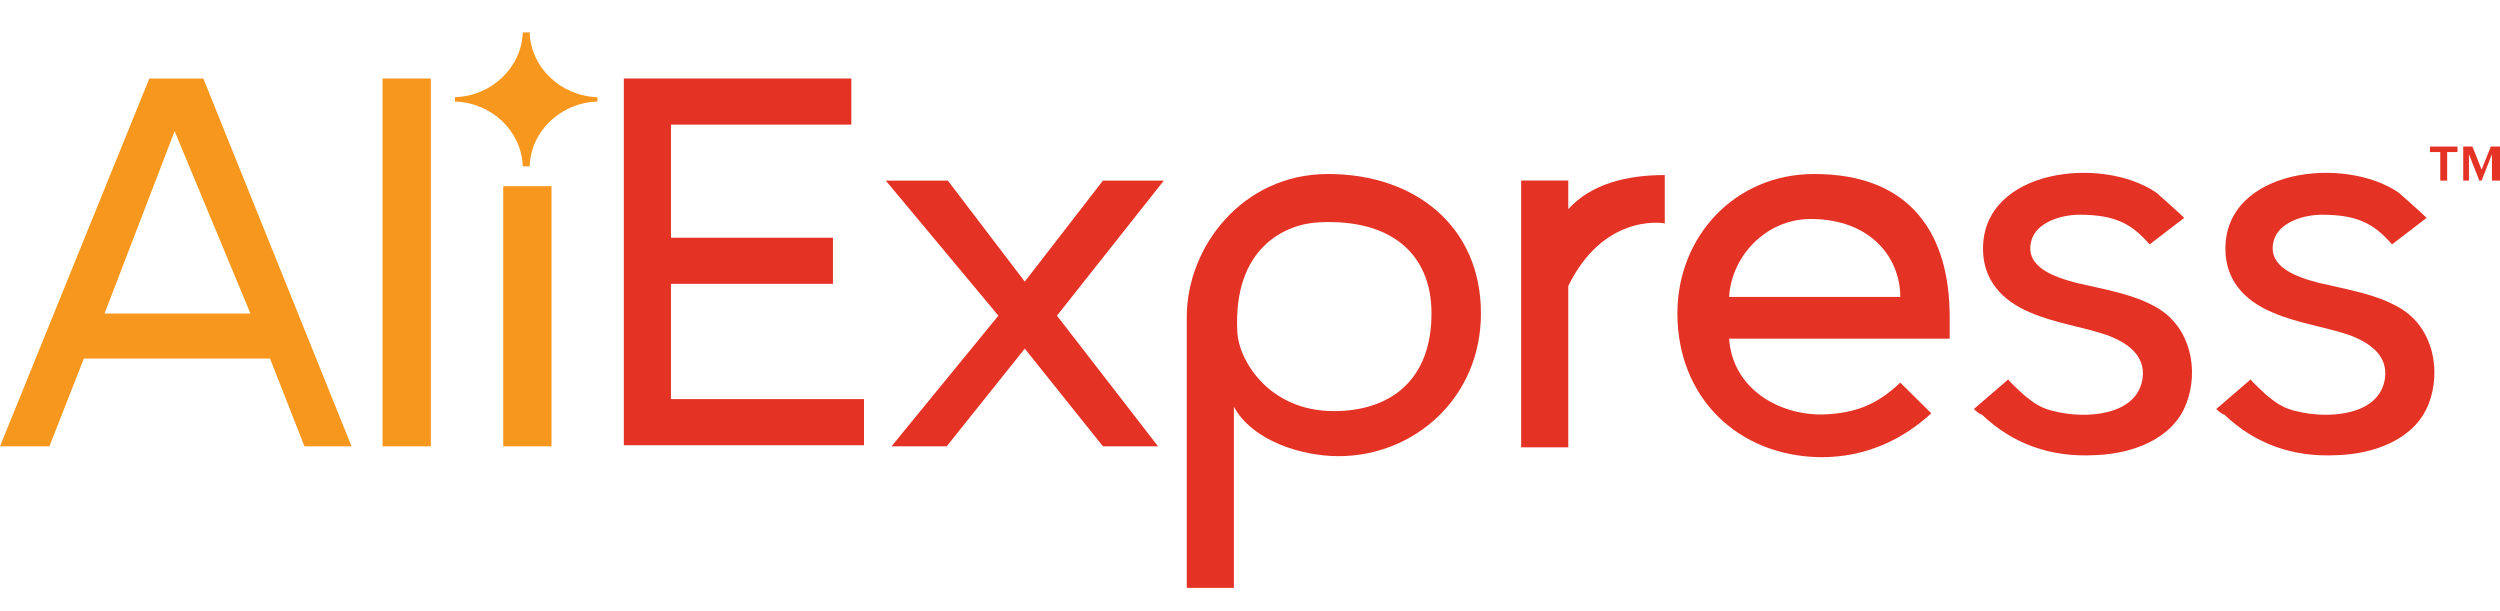 <svg width="45" height="11" viewBox="0 0 45 11" fill="none" xmlns="http://www.w3.org/2000/svg">
<g clip-path="url(#clip0_1256_2299)">
<path d="M11.229 8.034V1.413H15.324V2.243H12.077V4.279H14.993V5.109H12.077V7.184H15.552V8.014H11.229V8.034Z" fill="#E43225"/>
<path d="M19.853 8.034L18.446 6.275L17.04 8.034H16.047L17.971 5.682L15.944 3.251H17.061L18.446 5.069L19.853 3.251H20.949L19.025 5.682L20.845 8.034H19.853Z" fill="#E43225"/>
<path d="M22.21 7.321V10.582H21.362V5.701C21.362 4.456 22.355 3.132 23.906 3.132C25.478 3.132 26.657 4.08 26.657 5.641C26.657 7.163 25.457 8.211 24.092 8.211C23.43 8.211 22.541 7.934 22.21 7.321ZM25.767 5.641C25.767 4.574 25.044 3.942 23.761 4.001C23.141 4.021 22.19 4.456 22.272 5.977C22.293 6.472 22.831 7.4 24.009 7.4C25.023 7.4 25.767 6.847 25.767 5.641Z" fill="#E43225"/>
<path d="M27.381 8.033V3.25H28.229V3.764C28.642 3.309 29.283 3.151 29.966 3.151V4.021C29.862 4.001 28.849 3.882 28.229 5.147V8.052H27.381V8.033Z" fill="#E43225"/>
<path d="M30.193 5.641C30.193 4.258 31.227 3.132 32.654 3.132C34.433 3.132 35.094 4.258 35.094 5.701V6.096H31.124C31.186 7.005 32.034 7.479 32.819 7.46C33.398 7.44 33.791 7.282 34.205 6.887L34.763 7.44C34.246 7.914 33.585 8.23 32.778 8.23C31.268 8.211 30.193 7.143 30.193 5.641ZM32.592 3.942C31.785 3.942 31.165 4.614 31.124 5.345H34.205C34.205 4.634 33.667 3.942 32.592 3.942Z" fill="#E43225"/>
<path d="M35.529 7.363L36.149 6.829C36.128 6.829 36.459 7.146 36.501 7.165C36.645 7.284 36.79 7.363 36.976 7.402C37.514 7.541 38.486 7.501 38.569 6.79C38.61 6.395 38.3 6.177 37.948 6.039C37.493 5.881 36.997 5.821 36.542 5.624C36.025 5.406 35.694 5.031 35.694 4.478C35.694 3.035 37.845 2.798 38.817 3.47C38.858 3.509 39.334 3.924 39.313 3.924L38.693 4.399C38.382 4.043 38.093 3.865 37.431 3.865C37.1 3.865 36.645 4.003 36.563 4.339C36.438 4.814 36.997 4.991 37.369 5.09C37.865 5.209 38.403 5.288 38.837 5.545C39.437 5.901 39.582 6.671 39.354 7.264C39.106 7.916 38.362 8.173 37.7 8.193C36.914 8.233 36.232 7.995 35.673 7.462C35.632 7.462 35.529 7.363 35.529 7.363Z" fill="#E43225"/>
<path d="M39.892 7.363L40.512 6.829C40.492 6.829 40.822 7.146 40.864 7.165C41.009 7.284 41.153 7.363 41.34 7.402C41.877 7.541 42.849 7.501 42.932 6.79C42.973 6.395 42.663 6.177 42.311 6.039C41.856 5.881 41.36 5.821 40.905 5.624C40.388 5.406 40.057 5.031 40.057 4.478C40.057 3.035 42.208 2.798 43.18 3.47C43.221 3.509 43.697 3.924 43.676 3.924L43.056 4.399C42.746 4.043 42.456 3.865 41.794 3.865C41.464 3.865 41.009 4.003 40.926 4.339C40.802 4.814 41.36 4.991 41.732 5.09C42.229 5.209 42.766 5.288 43.201 5.545C43.8 5.901 43.945 6.671 43.718 7.264C43.469 7.916 42.725 8.173 42.063 8.193C41.277 8.233 40.595 7.995 40.037 7.462C39.995 7.462 39.892 7.363 39.892 7.363Z" fill="#E43225"/>
<path d="M43.925 3.251V2.737H43.739V2.638H44.235V2.737H44.049V3.251H43.925Z" fill="#E43225"/>
<path d="M44.855 3.251V2.776L44.669 3.251H44.628L44.441 2.776V3.251H44.338V2.638H44.504L44.669 3.053L44.834 2.638H45V3.251H44.855Z" fill="#E43225"/>
<path d="M5.48 8.034L4.86 6.453H1.51L0.889 8.034H-0L2.688 1.413H3.66L6.328 8.034H5.48ZM3.143 2.362L1.882 5.643H4.508L3.143 2.362Z" fill="#F7971D"/>
<path d="M6.886 8.034V1.413H7.755V8.034H6.886Z" fill="#F7971D"/>
<path d="M9.058 8.034V3.351H9.927V8.034H9.058Z" fill="#F7971D"/>
<path d="M10.754 1.828C10.754 1.808 10.754 1.808 10.754 1.788C10.754 1.769 10.754 1.769 10.754 1.749C10.092 1.729 9.554 1.215 9.534 0.583C9.513 0.583 9.492 0.583 9.472 0.583C9.451 0.583 9.43 0.583 9.41 0.583C9.389 1.215 8.851 1.729 8.189 1.749C8.189 1.769 8.189 1.769 8.189 1.788C8.189 1.808 8.189 1.808 8.189 1.828C8.851 1.848 9.389 2.361 9.41 2.994C9.43 2.994 9.451 2.994 9.472 2.994C9.492 2.994 9.513 2.994 9.534 2.994C9.554 2.361 10.092 1.848 10.754 1.828Z" fill="#F7971D"/>
</g>
<defs>
<clipPath id="clip0_1256_2299">
<rect width="45" height="10" fill="white" transform="translate(0 0.582)"/>
</clipPath>
</defs>
</svg>
